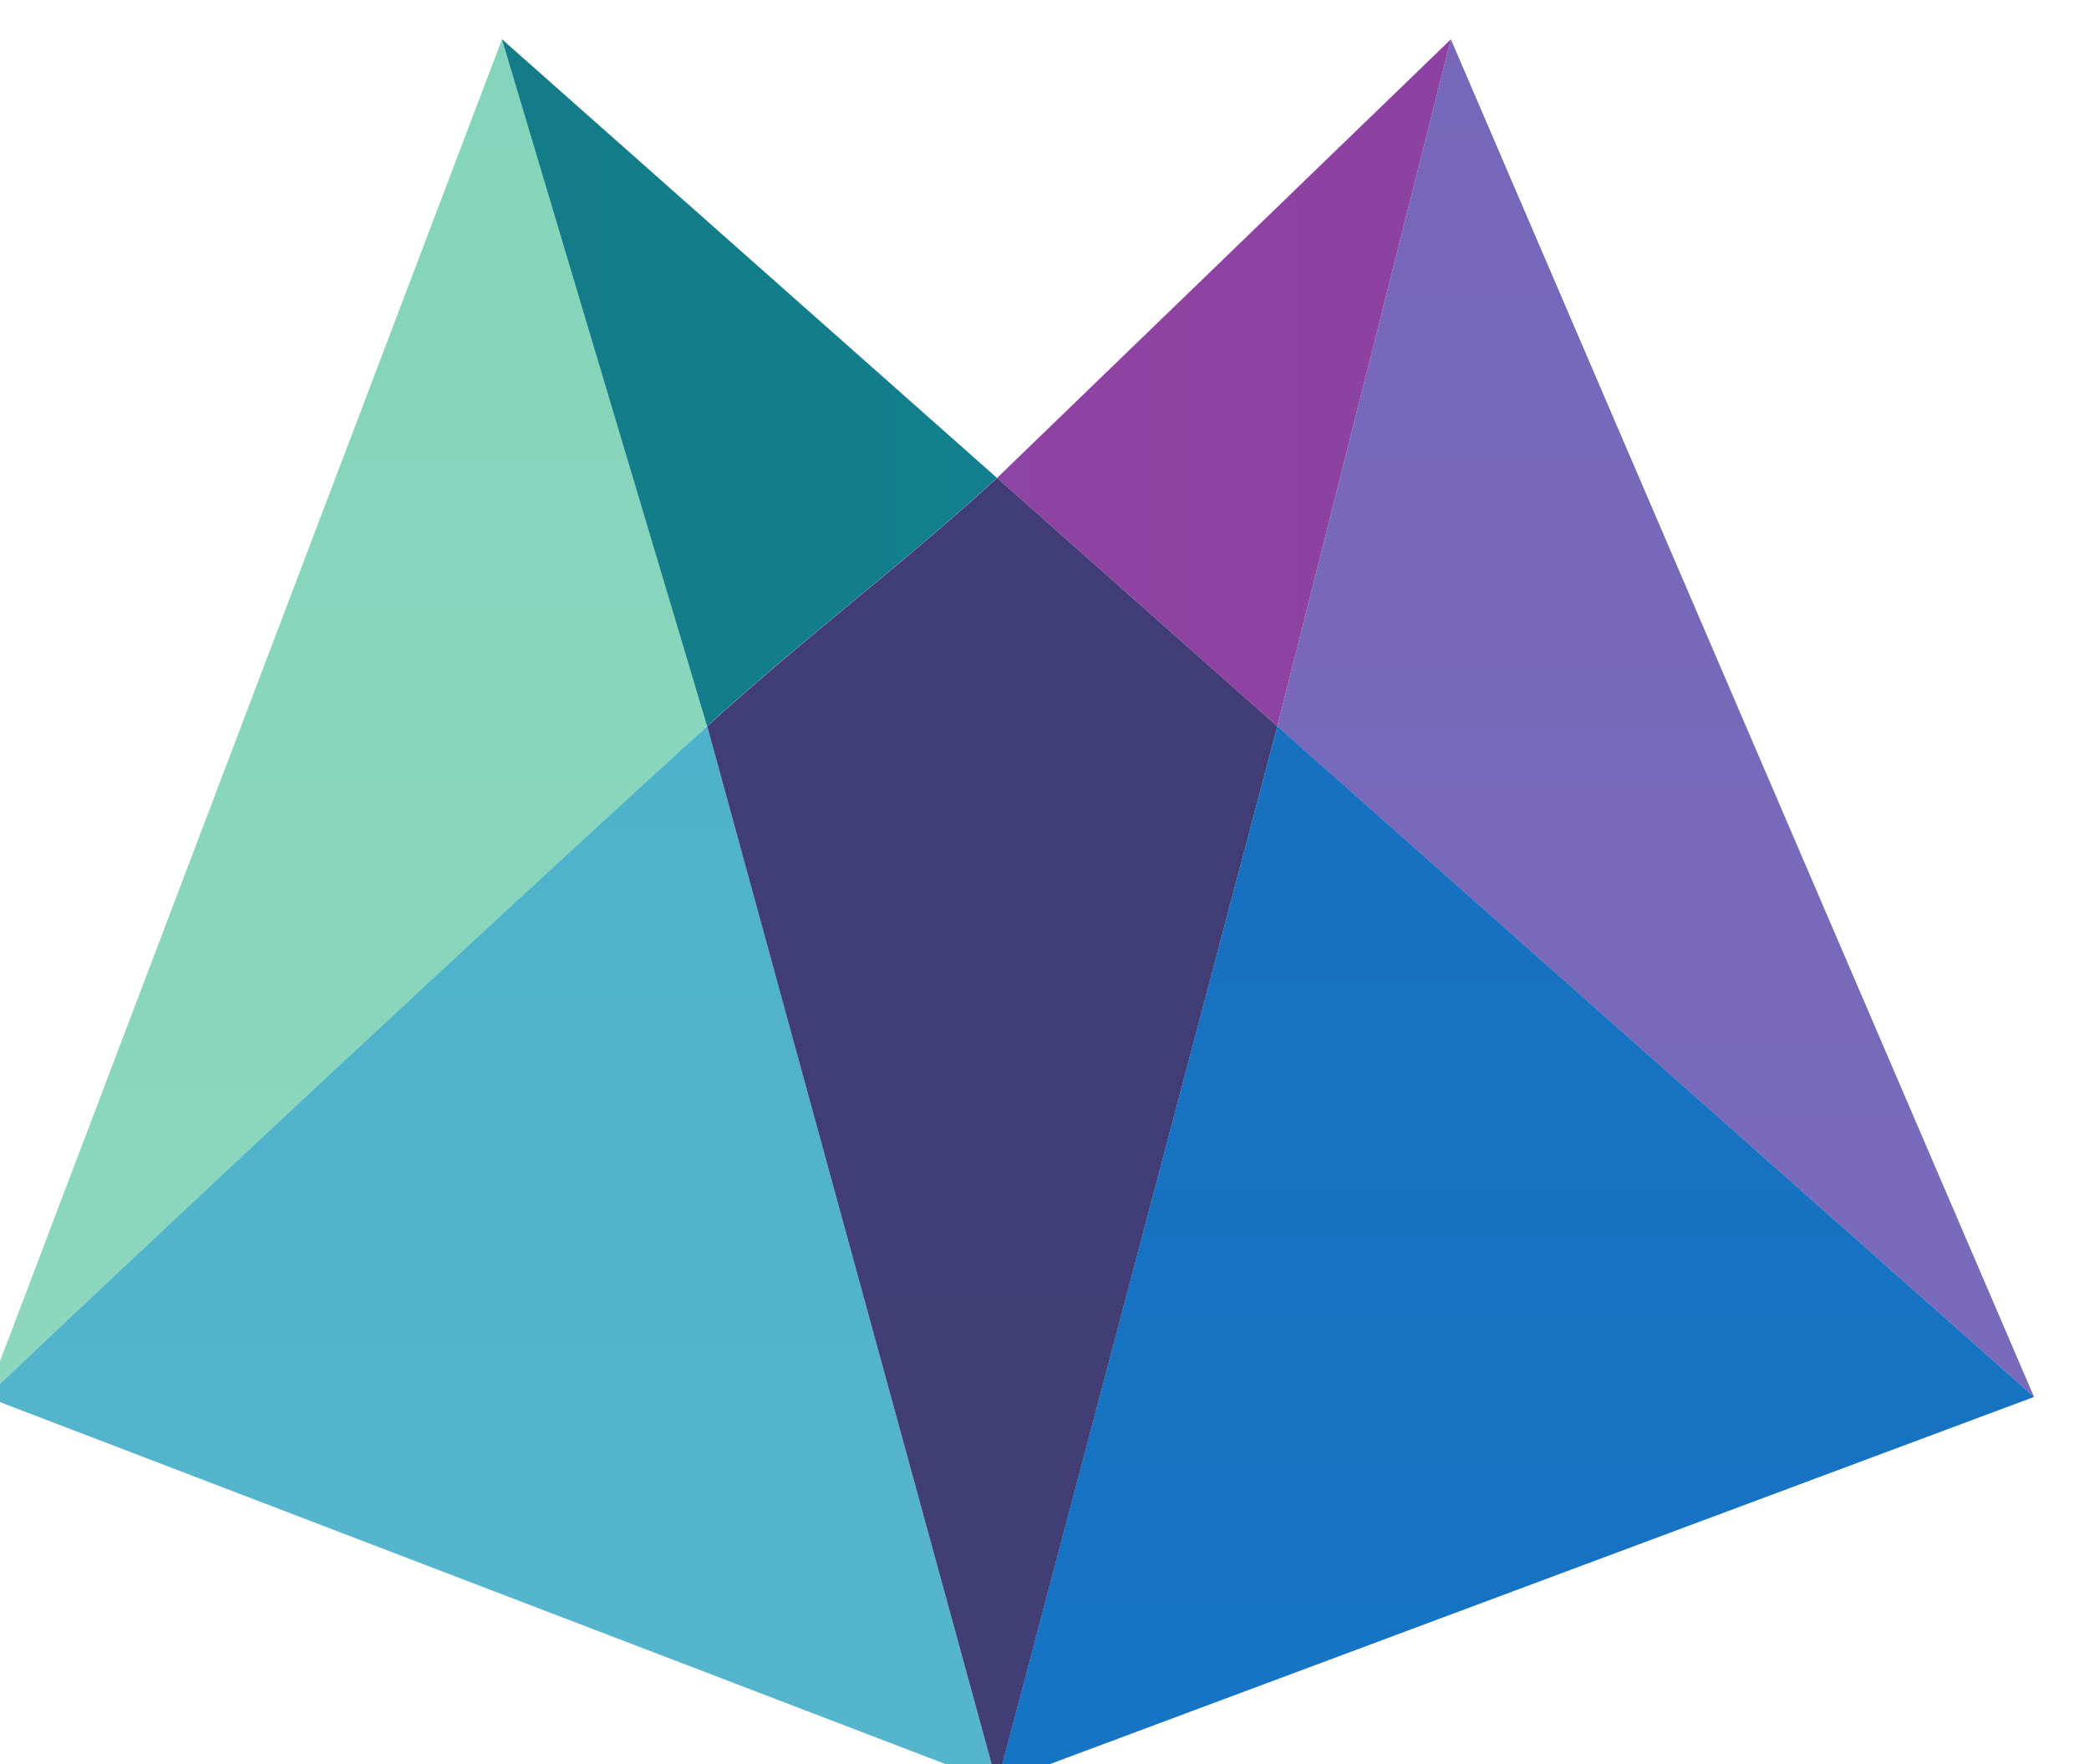 <?xml version="1.0" encoding="UTF-8" standalone="no"?>
<!DOCTYPE svg PUBLIC "-//W3C//DTD SVG 1.1//EN" "http://www.w3.org/Graphics/SVG/1.1/DTD/svg11.dtd">
<svg width="45" height="38" viewBox="0 0 45 38" version="1.1" xmlns="http://www.w3.org/2000/svg" xmlns:xlink="http://www.w3.org/1999/xlink" xml:space="preserve" xmlns:serif="http://www.serif.com/" style="fill-rule:evenodd;clip-rule:evenodd;stroke-linejoin:round;stroke-miterlimit:2;">
    <g transform="matrix(1,0,0,1,-0.73,-0.006)">
        <g transform="matrix(0.133,0,0,-0.133,-117.257,341.281)">
            <path d="M1001.67,2448.36L968.437,2559.63L884.924,2339.73" style="fill:url(#_Linear1);"/>
        </g>
        <g transform="matrix(0.133,0,0,-0.133,-117.257,341.281)">
            <path d="M1216.57,2339.72L1122.11,2559.61L1094,2448.34L1216.57,2339.72Z" style="fill:url(#_Linear2);"/>
        </g>
        <g transform="matrix(0.133,0,0,-0.133,-117.257,341.281)">
            <path d="M1001.67,2448.36C942.989,2394.8 884.924,2339.73 884.924,2339.73L1048.61,2277.07L1001.67,2448.36" style="fill:url(#_Linear3);"/>
        </g>
        <g transform="matrix(0.133,0,0,-0.133,-117.257,341.281)">
            <path d="M1048.61,2488.57L1094,2448.34L1122.11,2559.61L1048.61,2488.57Z" style="fill:url(#_Linear4);"/>
        </g>
        <g transform="matrix(0.133,0,0,-0.133,-117.257,341.281)">
            <path d="M1094,2448.36L1216.57,2339.73L1048.6,2277.07L1094,2448.36Z" style="fill:url(#_Linear5);"/>
        </g>
        <g transform="matrix(0.133,0,0,-0.133,-117.257,341.281)">
            <path d="M968.42,2559.62L1048.59,2488.58C1033.67,2474.82 1017.63,2462.94 1001.65,2448.35L968.42,2559.62" style="fill:url(#_Linear6);"/>
        </g>
        <g transform="matrix(0.133,0,0,-0.133,-117.257,341.281)">
            <path d="M1048.61,2488.57L1094,2448.34L1048.61,2277.05L1001.67,2448.34C1017.65,2462.93 1033.69,2474.82 1048.61,2488.57" style="fill:url(#_Linear7);"/>
        </g>
    </g>
    <defs>
        <linearGradient id="_Linear1" x1="0" y1="0" x2="1" y2="0" gradientUnits="userSpaceOnUse" gradientTransform="matrix(2.25056e-13,3675.44,-3675.44,2.25056e-13,1.47094e+06,2339.71)"><stop offset="0" style="stop-color:rgb(140,215,189);stop-opacity:1"/><stop offset="0.01" style="stop-color:rgb(140,215,189);stop-opacity:1"/><stop offset="0.5" style="stop-color:rgb(55,187,166);stop-opacity:1"/><stop offset="1" style="stop-color:rgb(0,162,135);stop-opacity:1"/></linearGradient>
        <linearGradient id="_Linear2" x1="0" y1="0" x2="1" y2="0" gradientUnits="userSpaceOnUse" gradientTransform="matrix(2.25056e-13,3675.44,-3675.44,2.25056e-13,1.47115e+06,2339.71)"><stop offset="0" style="stop-color:rgb(122,107,188);stop-opacity:1"/><stop offset="0.3" style="stop-color:rgb(97,85,174);stop-opacity:1"/><stop offset="1" style="stop-color:rgb(51,43,117);stop-opacity:1"/></linearGradient>
        <linearGradient id="_Linear3" x1="0" y1="0" x2="1" y2="0" gradientUnits="userSpaceOnUse" gradientTransform="matrix(1.75304e-13,2862.93,-2862.93,1.75304e-13,1.11534e+06,2277.06)"><stop offset="0" style="stop-color:rgb(85,181,204);stop-opacity:1"/><stop offset="0.01" style="stop-color:rgb(85,181,204);stop-opacity:1"/><stop offset="0.5" style="stop-color:rgb(7,153,190);stop-opacity:1"/><stop offset="0.99" style="stop-color:rgb(19,124,136);stop-opacity:1"/><stop offset="1" style="stop-color:rgb(19,124,136);stop-opacity:1"/></linearGradient>
        <linearGradient id="_Linear4" x1="0" y1="0" x2="1" y2="0" gradientUnits="userSpaceOnUse" gradientTransform="matrix(1228.56,0,0,1228.56,1043.1,-511671)"><stop offset="0" style="stop-color:rgb(142,68,162);stop-opacity:1"/><stop offset="0.52" style="stop-color:rgb(136,42,152);stop-opacity:1"/><stop offset="1" style="stop-color:rgb(110,32,144);stop-opacity:1"/></linearGradient>
        <linearGradient id="_Linear5" x1="0" y1="0" x2="1" y2="0" gradientUnits="userSpaceOnUse" gradientTransform="matrix(1.75304e-13,2862.93,-2862.93,1.75304e-13,1.1155e+06,2277.06)"><stop offset="0" style="stop-color:rgb(21,116,196);stop-opacity:1"/><stop offset="1" style="stop-color:rgb(65,61,117);stop-opacity:1"/></linearGradient>
        <linearGradient id="_Linear6" x1="0" y1="0" x2="1" y2="0" gradientUnits="userSpaceOnUse" gradientTransform="matrix(1340,0,0,1340,962.92,-558314)"><stop offset="0" style="stop-color:rgb(19,124,136);stop-opacity:1"/><stop offset="0.01" style="stop-color:rgb(19,124,136);stop-opacity:1"/><stop offset="0.5" style="stop-color:rgb(7,153,190);stop-opacity:1"/><stop offset="0.99" style="stop-color:rgb(85,181,204);stop-opacity:1"/><stop offset="1" style="stop-color:rgb(85,181,204);stop-opacity:1"/></linearGradient>
        <linearGradient id="_Linear7" x1="0" y1="0" x2="1" y2="0" gradientUnits="userSpaceOnUse" gradientTransform="matrix(2.1648e-13,3535.39,-3535.39,2.1648e-13,1.37716e+06,2277.06)"><stop offset="0" style="stop-color:rgb(65,61,117);stop-opacity:1"/><stop offset="1" style="stop-color:rgb(46,49,145);stop-opacity:1"/></linearGradient>
    </defs>
</svg>

